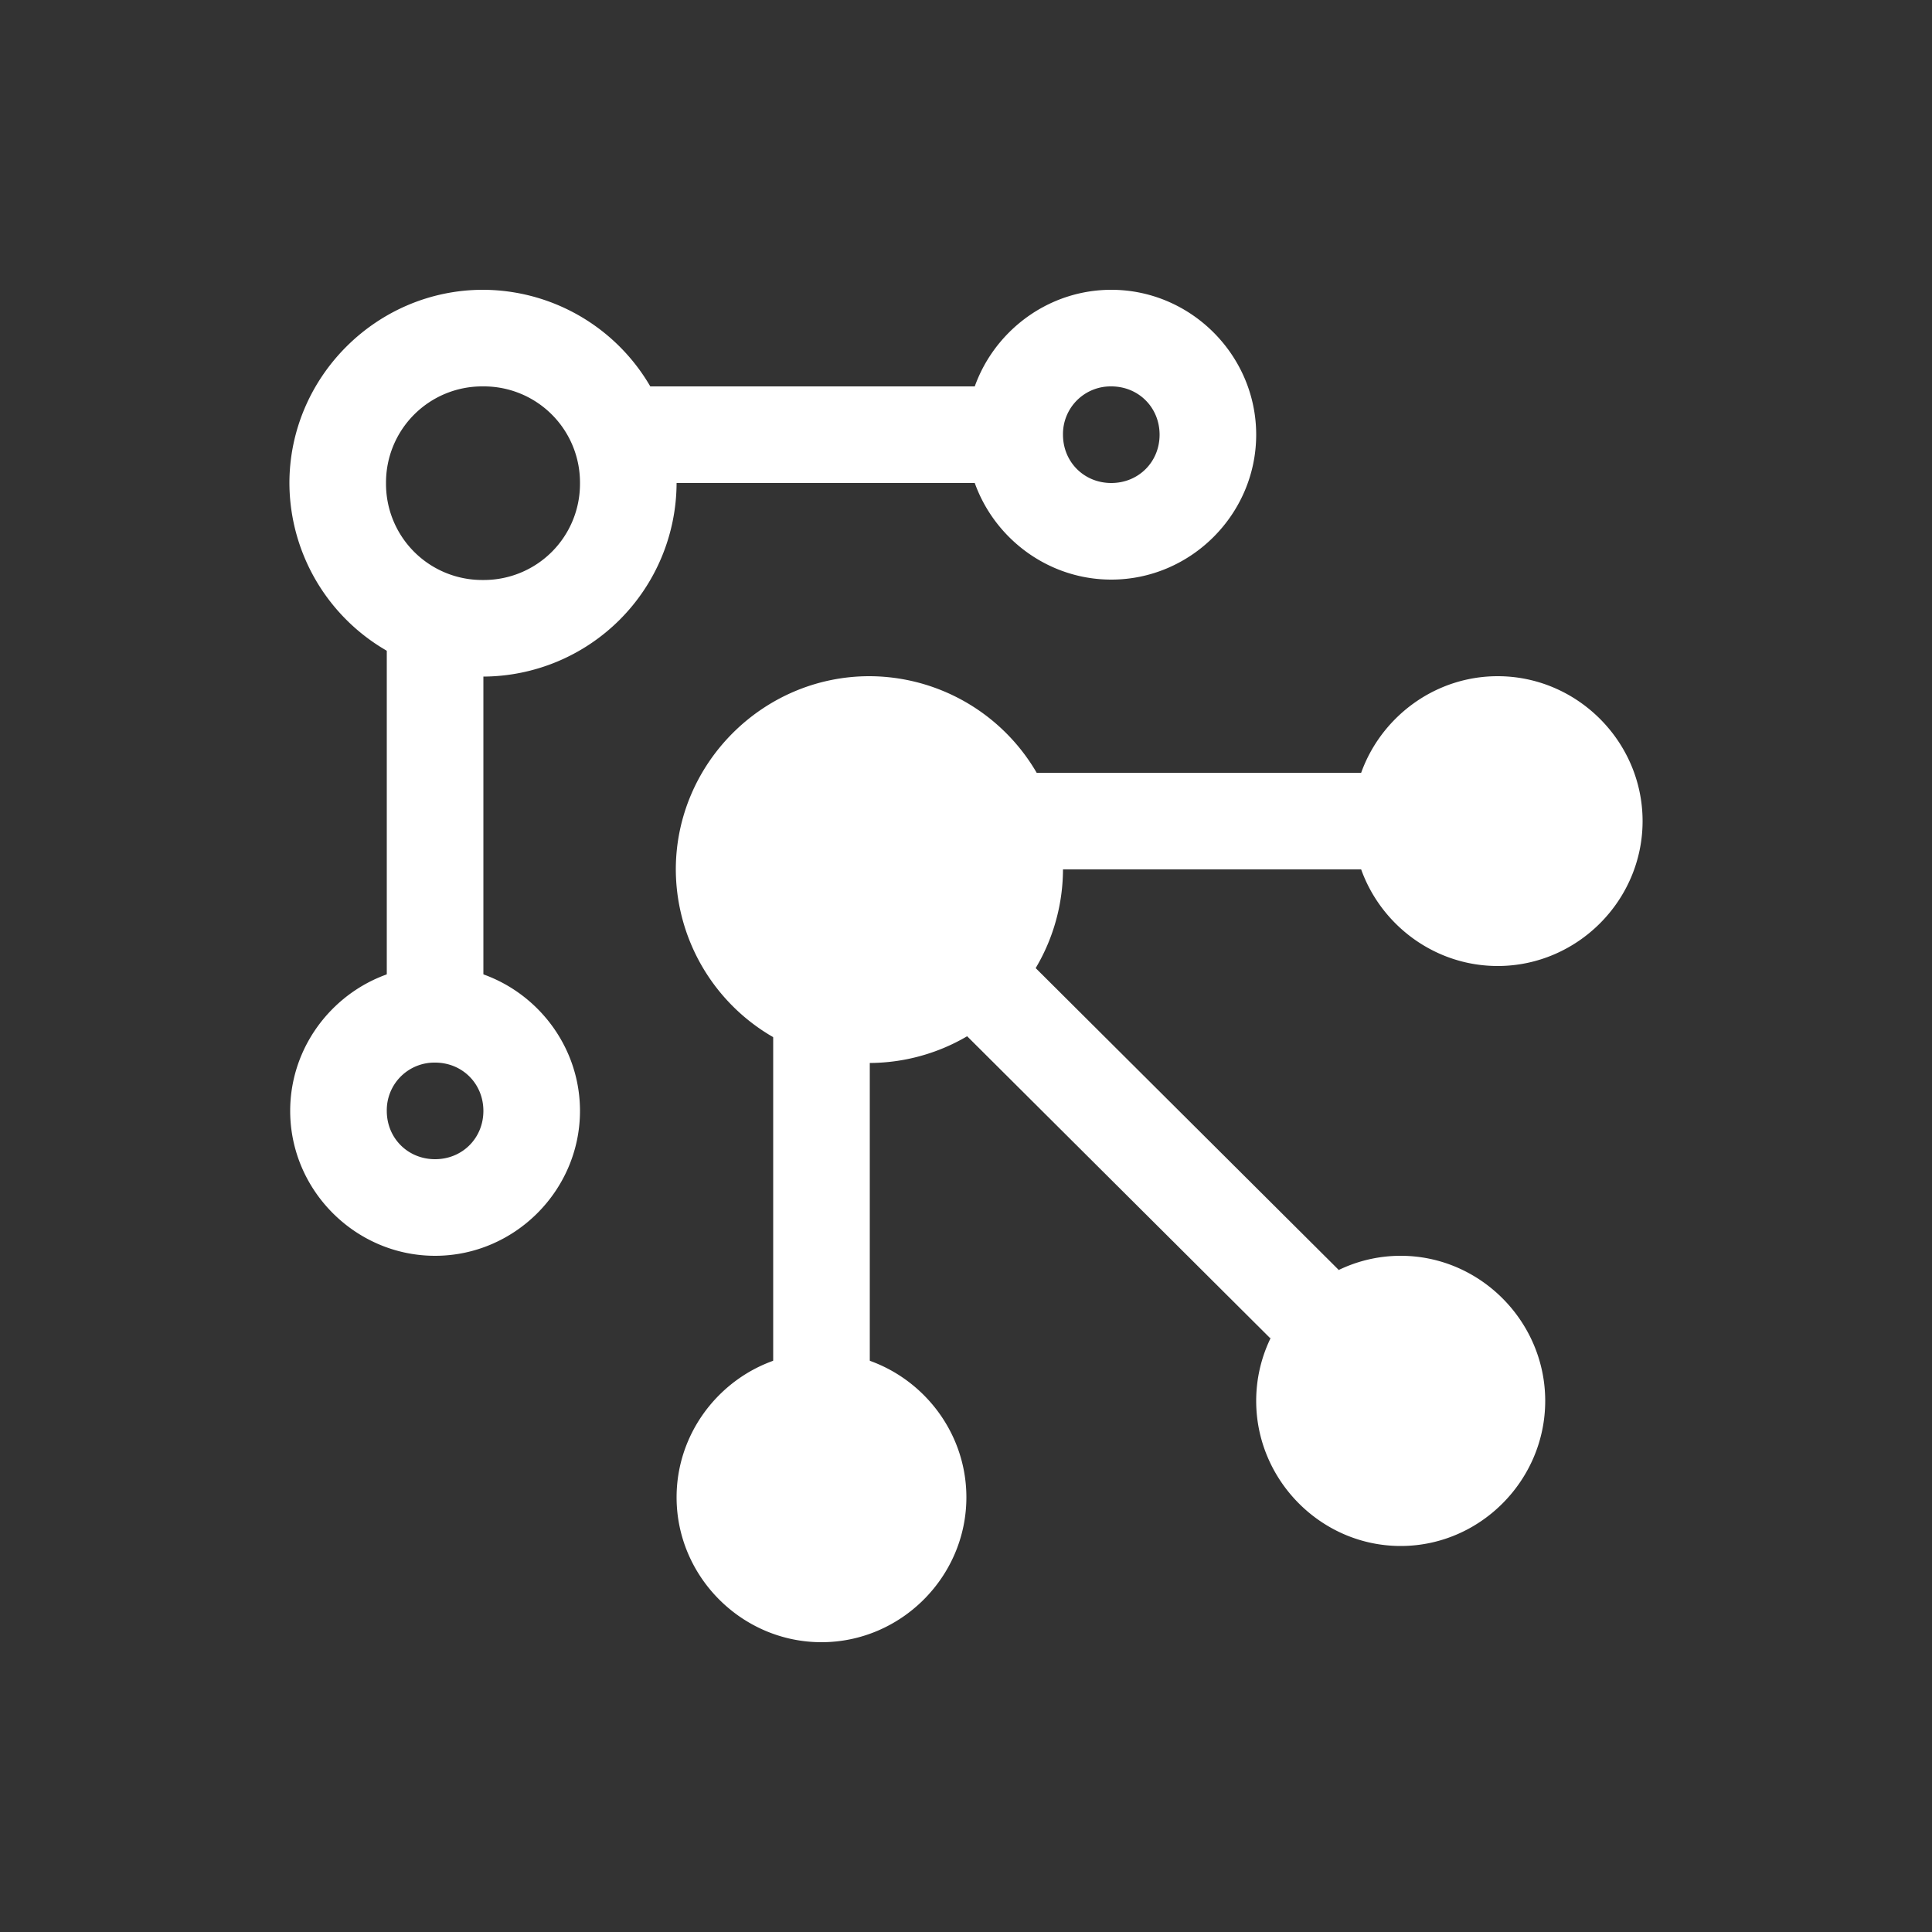 <svg xmlns="http://www.w3.org/2000/svg" viewBox="0 0 20 20" xml:space="preserve">
    <rect x="0" y="0" width="20" height="20" fill="#333333" stroke="none"/>
    <g fill="#ffffff">
        <g fill="#ffffff">
            <path fill="#ffffff" d="M469.002 355a2.01 2.01 0 0 0-2.002 2.004c0 1.1.902 2.004 2.002 2.004a2.01 2.01 0 0 0 2.002-2.004 2.01 2.01 0 0 0-2.002-2.004zm-.502-6c-.823 0-1.5.677-1.5 1.5s.677 1.5 1.5 1.5 1.5-.677 1.5-1.5-.677-1.5-1.5-1.5zm7 7c-.823 0-1.5.677-1.5 1.5s.677 1.5 1.5 1.5 1.5-.677 1.5-1.5-.677-1.5-1.5-1.5zm-.998-5.992c-.822 0-1.502.674-1.502 1.496s.68 1.496 1.502 1.496 1.502-.674 1.502-1.496-.68-1.496-1.502-1.496z" transform="rotate(90 413.002 -46.998)"/>
            <path fill="#ffffff" d="M468 351.5v4h1v-4zm5.146.646-3.496 3.51.71.705 3.494-3.507zM470.5 357v1h4v-1z" transform="rotate(90 413.002 -46.998)"/>
        </g>
        <g fill="#ffffff">
            <path fill="#ffffff" d="M468.5 349c-.823 0-1.5.677-1.5 1.5s.677 1.5 1.5 1.5 1.5-.677 1.5-1.5-.677-1.5-1.5-1.5zm0 1c.282 0 .5.218.5.5 0 .282-.218.5-.5.5a.493.493 0 0 1-.5-.5c0-.282.218-.5.5-.5zm.502 5a2.01 2.01 0 0 0-2.002 2.004c0 1.1.902 2.004 2.002 2.004a2.01 2.01 0 0 0 2.002-2.004 2.01 2.01 0 0 0-2.002-2.004zm0 1a.995.995 0 0 1 1.002 1.004.995.995 0 0 1-1.002 1.004.995.995 0 0 1-1.002-1.004.995.995 0 0 1 1.002-1.004zm6.498 0c-.823 0-1.5.677-1.5 1.5s.677 1.5 1.5 1.5 1.5-.677 1.5-1.5-.677-1.5-1.5-1.5zm0 1c.282 0 .5.218.5.5 0 .282-.218.5-.5.5a.493.493 0 0 1-.5-.5c0-.282.218-.5.5-.5z" transform="rotate(90 413.002 -50.998)"/>
            <path fill="#ffffff" d="M468 351.5v4h1v-4zm2.5 5.5v1h4v-1z" transform="rotate(90 413.002 -50.998)"/>
        </g>
    </g>
</svg>
